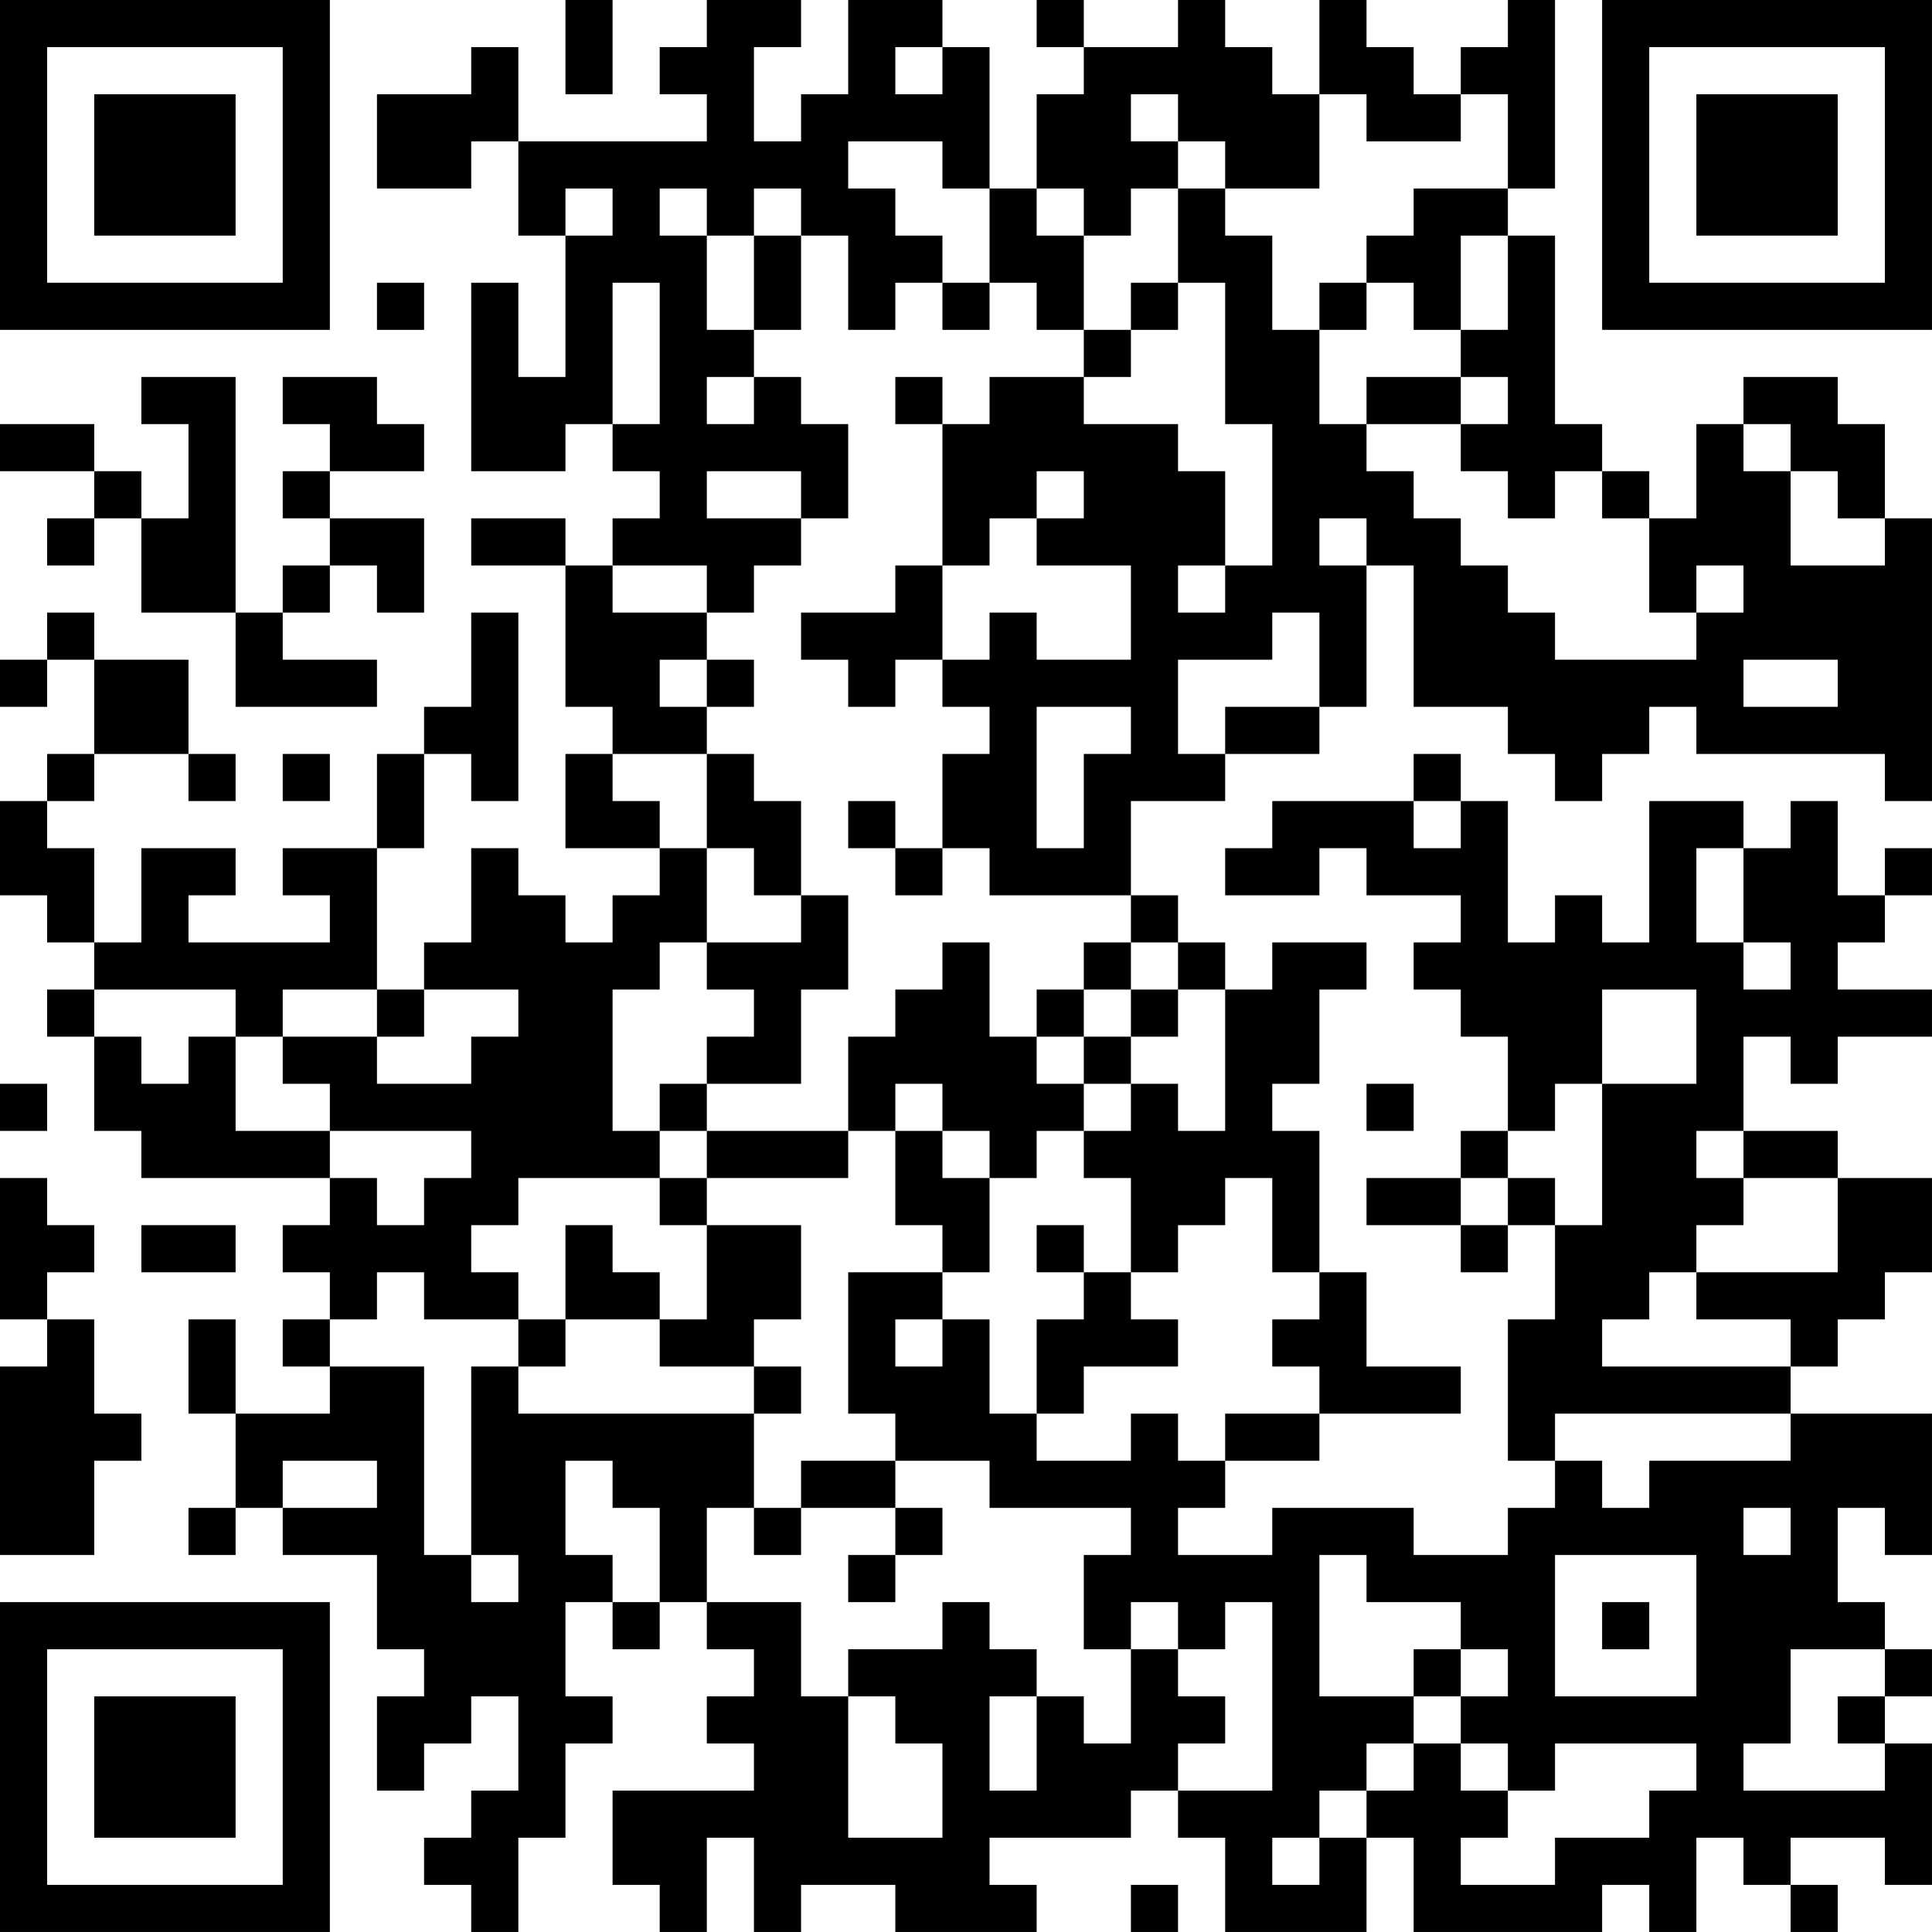 <?xml version="1.0" encoding="UTF-8"?>
<svg xmlns="http://www.w3.org/2000/svg" version="1.1" width="200" height="200" viewBox="0 0 200 200"><rect x="0" y="0" width="200" height="200" fill="#ffffff"/><g transform="scale(4.878)"><g transform="translate(0,0)"><path fill-rule="evenodd" d="M12 0L12 2L13 2L13 0ZM15 0L15 1L14 1L14 2L15 2L15 3L11 3L11 1L10 1L10 2L8 2L8 4L10 4L10 3L11 3L11 5L12 5L12 8L11 8L11 6L10 6L10 10L12 10L12 9L13 9L13 10L14 10L14 11L13 11L13 12L12 12L12 11L10 11L10 12L12 12L12 15L13 15L13 16L12 16L12 18L14 18L14 19L13 19L13 20L12 20L12 19L11 19L11 18L10 18L10 20L9 20L9 21L8 21L8 18L9 18L9 16L10 16L10 17L11 17L11 13L10 13L10 15L9 15L9 16L8 16L8 18L6 18L6 19L7 19L7 20L4 20L4 19L5 19L5 18L3 18L3 20L2 20L2 18L1 18L1 17L2 17L2 16L4 16L4 17L5 17L5 16L4 16L4 14L2 14L2 13L1 13L1 14L0 14L0 15L1 15L1 14L2 14L2 16L1 16L1 17L0 17L0 19L1 19L1 20L2 20L2 21L1 21L1 22L2 22L2 24L3 24L3 25L7 25L7 26L6 26L6 27L7 27L7 28L6 28L6 29L7 29L7 30L5 30L5 28L4 28L4 30L5 30L5 32L4 32L4 33L5 33L5 32L6 32L6 33L8 33L8 35L9 35L9 36L8 36L8 38L9 38L9 37L10 37L10 36L11 36L11 38L10 38L10 39L9 39L9 40L10 40L10 41L11 41L11 39L12 39L12 37L13 37L13 36L12 36L12 34L13 34L13 35L14 35L14 34L15 34L15 35L16 35L16 36L15 36L15 37L16 37L16 38L13 38L13 40L14 40L14 41L15 41L15 39L16 39L16 41L17 41L17 40L19 40L19 41L22 41L22 40L21 40L21 39L24 39L24 38L25 38L25 39L26 39L26 41L29 41L29 39L30 39L30 41L34 41L34 40L35 40L35 41L36 41L36 39L37 39L37 40L38 40L38 41L39 41L39 40L38 40L38 39L40 39L40 40L41 40L41 37L40 37L40 36L41 36L41 35L40 35L40 34L39 34L39 32L40 32L40 33L41 33L41 30L38 30L38 29L39 29L39 28L40 28L40 27L41 27L41 25L39 25L39 24L37 24L37 22L38 22L38 23L39 23L39 22L41 22L41 21L39 21L39 20L40 20L40 19L41 19L41 18L40 18L40 19L39 19L39 17L38 17L38 18L37 18L37 17L35 17L35 20L34 20L34 19L33 19L33 20L32 20L32 17L31 17L31 16L30 16L30 17L27 17L27 18L26 18L26 19L28 19L28 18L29 18L29 19L31 19L31 20L30 20L30 21L31 21L31 22L32 22L32 24L31 24L31 25L29 25L29 26L31 26L31 27L32 27L32 26L33 26L33 28L32 28L32 31L33 31L33 32L32 32L32 33L30 33L30 32L27 32L27 33L25 33L25 32L26 32L26 31L28 31L28 30L31 30L31 29L29 29L29 27L28 27L28 24L27 24L27 23L28 23L28 21L29 21L29 20L27 20L27 21L26 21L26 20L25 20L25 19L24 19L24 17L26 17L26 16L28 16L28 15L29 15L29 12L30 12L30 15L32 15L32 16L33 16L33 17L34 17L34 16L35 16L35 15L36 15L36 16L40 16L40 17L41 17L41 11L40 11L40 9L39 9L39 8L37 8L37 9L36 9L36 11L35 11L35 10L34 10L34 9L33 9L33 5L32 5L32 4L33 4L33 0L32 0L32 1L31 1L31 2L30 2L30 1L29 1L29 0L28 0L28 2L27 2L27 1L26 1L26 0L25 0L25 1L23 1L23 0L22 0L22 1L23 1L23 2L22 2L22 4L21 4L21 1L20 1L20 0L18 0L18 2L17 2L17 3L16 3L16 1L17 1L17 0ZM19 1L19 2L20 2L20 1ZM24 2L24 3L25 3L25 4L24 4L24 5L23 5L23 4L22 4L22 5L23 5L23 7L22 7L22 6L21 6L21 4L20 4L20 3L18 3L18 4L19 4L19 5L20 5L20 6L19 6L19 7L18 7L18 5L17 5L17 4L16 4L16 5L15 5L15 4L14 4L14 5L15 5L15 7L16 7L16 8L15 8L15 9L16 9L16 8L17 8L17 9L18 9L18 11L17 11L17 10L15 10L15 11L17 11L17 12L16 12L16 13L15 13L15 12L13 12L13 13L15 13L15 14L14 14L14 15L15 15L15 16L13 16L13 17L14 17L14 18L15 18L15 20L14 20L14 21L13 21L13 24L14 24L14 25L11 25L11 26L10 26L10 27L11 27L11 28L9 28L9 27L8 27L8 28L7 28L7 29L9 29L9 33L10 33L10 34L11 34L11 33L10 33L10 29L11 29L11 30L16 30L16 32L15 32L15 34L17 34L17 36L18 36L18 39L20 39L20 37L19 37L19 36L18 36L18 35L20 35L20 34L21 34L21 35L22 35L22 36L21 36L21 38L22 38L22 36L23 36L23 37L24 37L24 35L25 35L25 36L26 36L26 37L25 37L25 38L27 38L27 34L26 34L26 35L25 35L25 34L24 34L24 35L23 35L23 33L24 33L24 32L21 32L21 31L19 31L19 30L18 30L18 27L20 27L20 28L19 28L19 29L20 29L20 28L21 28L21 30L22 30L22 31L24 31L24 30L25 30L25 31L26 31L26 30L28 30L28 29L27 29L27 28L28 28L28 27L27 27L27 25L26 25L26 26L25 26L25 27L24 27L24 25L23 25L23 24L24 24L24 23L25 23L25 24L26 24L26 21L25 21L25 20L24 20L24 19L21 19L21 18L20 18L20 16L21 16L21 15L20 15L20 14L21 14L21 13L22 13L22 14L24 14L24 12L22 12L22 11L23 11L23 10L22 10L22 11L21 11L21 12L20 12L20 9L21 9L21 8L23 8L23 9L25 9L25 10L26 10L26 12L25 12L25 13L26 13L26 12L27 12L27 9L26 9L26 6L25 6L25 4L26 4L26 5L27 5L27 7L28 7L28 9L29 9L29 10L30 10L30 11L31 11L31 12L32 12L32 13L33 13L33 14L36 14L36 13L37 13L37 12L36 12L36 13L35 13L35 11L34 11L34 10L33 10L33 11L32 11L32 10L31 10L31 9L32 9L32 8L31 8L31 7L32 7L32 5L31 5L31 7L30 7L30 6L29 6L29 5L30 5L30 4L32 4L32 2L31 2L31 3L29 3L29 2L28 2L28 4L26 4L26 3L25 3L25 2ZM12 4L12 5L13 5L13 4ZM16 5L16 7L17 7L17 5ZM8 6L8 7L9 7L9 6ZM13 6L13 9L14 9L14 6ZM20 6L20 7L21 7L21 6ZM24 6L24 7L23 7L23 8L24 8L24 7L25 7L25 6ZM28 6L28 7L29 7L29 6ZM3 8L3 9L4 9L4 11L3 11L3 10L2 10L2 9L0 9L0 10L2 10L2 11L1 11L1 12L2 12L2 11L3 11L3 13L5 13L5 15L8 15L8 14L6 14L6 13L7 13L7 12L8 12L8 13L9 13L9 11L7 11L7 10L9 10L9 9L8 9L8 8L6 8L6 9L7 9L7 10L6 10L6 11L7 11L7 12L6 12L6 13L5 13L5 8ZM19 8L19 9L20 9L20 8ZM29 8L29 9L31 9L31 8ZM37 9L37 10L38 10L38 12L40 12L40 11L39 11L39 10L38 10L38 9ZM28 11L28 12L29 12L29 11ZM19 12L19 13L17 13L17 14L18 14L18 15L19 15L19 14L20 14L20 12ZM27 13L27 14L25 14L25 16L26 16L26 15L28 15L28 13ZM15 14L15 15L16 15L16 14ZM37 14L37 15L39 15L39 14ZM22 15L22 18L23 18L23 16L24 16L24 15ZM6 16L6 17L7 17L7 16ZM15 16L15 18L16 18L16 19L17 19L17 20L15 20L15 21L16 21L16 22L15 22L15 23L14 23L14 24L15 24L15 25L14 25L14 26L15 26L15 28L14 28L14 27L13 27L13 26L12 26L12 28L11 28L11 29L12 29L12 28L14 28L14 29L16 29L16 30L17 30L17 29L16 29L16 28L17 28L17 26L15 26L15 25L18 25L18 24L19 24L19 26L20 26L20 27L21 27L21 25L22 25L22 24L23 24L23 23L24 23L24 22L25 22L25 21L24 21L24 20L23 20L23 21L22 21L22 22L21 22L21 20L20 20L20 21L19 21L19 22L18 22L18 24L15 24L15 23L17 23L17 21L18 21L18 19L17 19L17 17L16 17L16 16ZM18 17L18 18L19 18L19 19L20 19L20 18L19 18L19 17ZM30 17L30 18L31 18L31 17ZM36 18L36 20L37 20L37 21L38 21L38 20L37 20L37 18ZM2 21L2 22L3 22L3 23L4 23L4 22L5 22L5 24L7 24L7 25L8 25L8 26L9 26L9 25L10 25L10 24L7 24L7 23L6 23L6 22L8 22L8 23L10 23L10 22L11 22L11 21L9 21L9 22L8 22L8 21L6 21L6 22L5 22L5 21ZM23 21L23 22L22 22L22 23L23 23L23 22L24 22L24 21ZM34 21L34 23L33 23L33 24L32 24L32 25L31 25L31 26L32 26L32 25L33 25L33 26L34 26L34 23L36 23L36 21ZM0 23L0 24L1 24L1 23ZM19 23L19 24L20 24L20 25L21 25L21 24L20 24L20 23ZM29 23L29 24L30 24L30 23ZM36 24L36 25L37 25L37 26L36 26L36 27L35 27L35 28L34 28L34 29L38 29L38 28L36 28L36 27L39 27L39 25L37 25L37 24ZM0 25L0 28L1 28L1 29L0 29L0 33L2 33L2 31L3 31L3 30L2 30L2 28L1 28L1 27L2 27L2 26L1 26L1 25ZM3 26L3 27L5 27L5 26ZM22 26L22 27L23 27L23 28L22 28L22 30L23 30L23 29L25 29L25 28L24 28L24 27L23 27L23 26ZM33 30L33 31L34 31L34 32L35 32L35 31L38 31L38 30ZM6 31L6 32L8 32L8 31ZM12 31L12 33L13 33L13 34L14 34L14 32L13 32L13 31ZM17 31L17 32L16 32L16 33L17 33L17 32L19 32L19 33L18 33L18 34L19 34L19 33L20 33L20 32L19 32L19 31ZM37 32L37 33L38 33L38 32ZM28 33L28 36L30 36L30 37L29 37L29 38L28 38L28 39L27 39L27 40L28 40L28 39L29 39L29 38L30 38L30 37L31 37L31 38L32 38L32 39L31 39L31 40L33 40L33 39L35 39L35 38L36 38L36 37L33 37L33 38L32 38L32 37L31 37L31 36L32 36L32 35L31 35L31 34L29 34L29 33ZM33 33L33 36L36 36L36 33ZM34 34L34 35L35 35L35 34ZM30 35L30 36L31 36L31 35ZM38 35L38 37L37 37L37 38L40 38L40 37L39 37L39 36L40 36L40 35ZM24 40L24 41L25 41L25 40ZM0 0L0 7L7 7L7 0ZM1 1L1 6L6 6L6 1ZM2 2L2 5L5 5L5 2ZM34 0L34 7L41 7L41 0ZM35 1L35 6L40 6L40 1ZM36 2L36 5L39 5L39 2ZM0 34L0 41L7 41L7 34ZM1 35L1 40L6 40L6 35ZM2 36L2 39L5 39L5 36Z" fill="#000000"/></g></g></svg>
